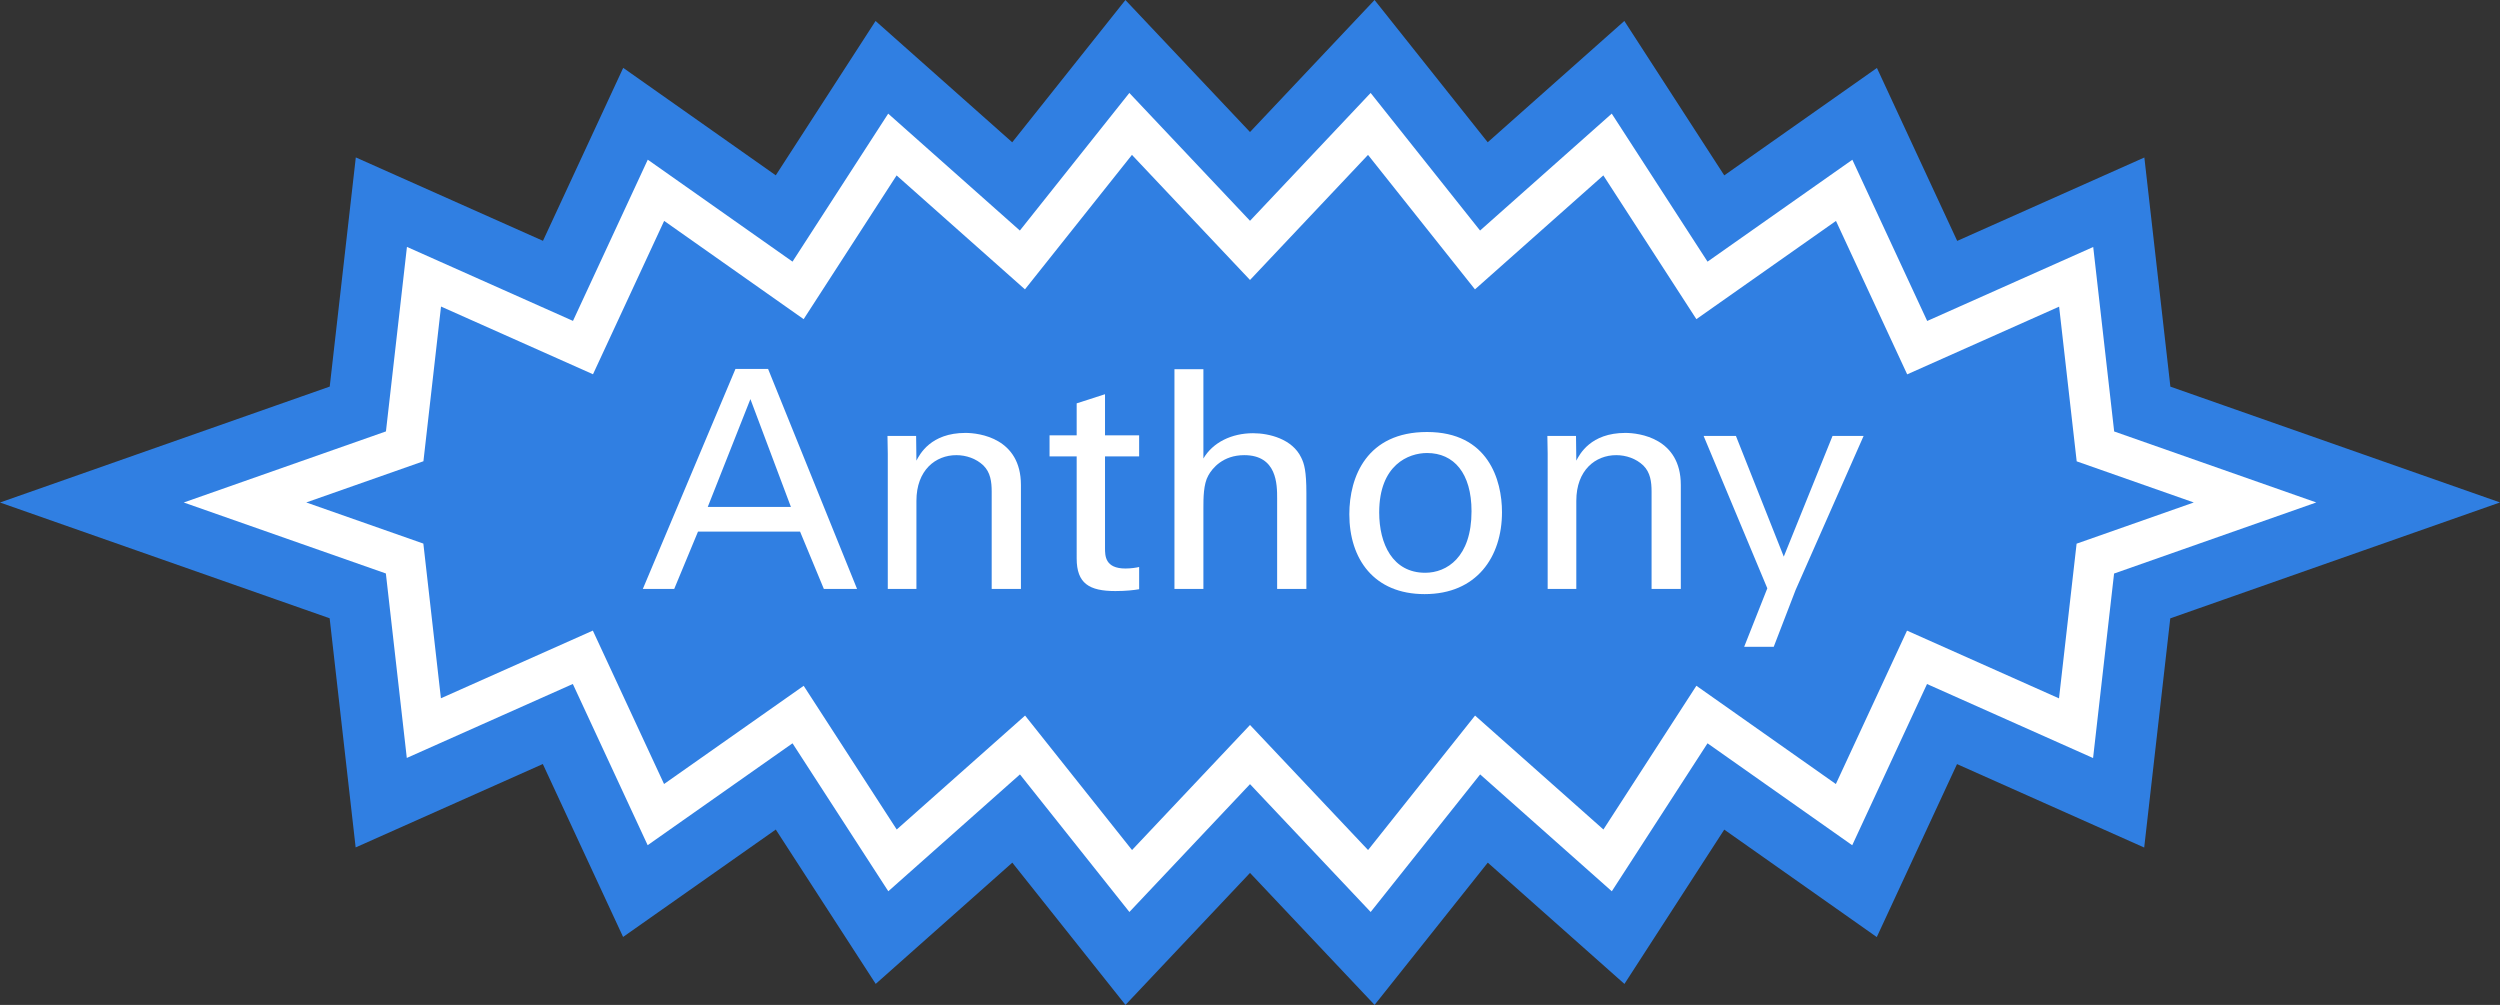<?xml version="1.0" encoding="utf-8"?>
<!-- Generator: Adobe Illustrator 16.0.0, SVG Export Plug-In . SVG Version: 6.00 Build 0)  -->
<!DOCTYPE svg PUBLIC "-//W3C//DTD SVG 1.1//EN" "http://www.w3.org/Graphics/SVG/1.1/DTD/svg11.dtd">
<svg version="1.1" id="Layer_1" xmlns="http://www.w3.org/2000/svg" xmlns:xlink="http://www.w3.org/1999/xlink" x="0px" y="0px"
	 width="304.712px" height="122.483px" viewBox="0 0 304.712 122.483" enable-background="new 0 0 304.712 122.483"
	 xml:space="preserve">
<rect x="0" y="0" width="304.712" height="122.483" fill="#333333" stroke="none"/>
<g>
	<g>
		<path fill="#307FE2" d="M137.178,122.483l-13.793-17.34l-16.649,14.779l-12.18-18.812L75.946,114.2l-9.784-21.077l-22.814,10.165
			l-3.169-27.929L0,61.248l40.189-14.13l3.178-27.931l22.813,10.167l9.78-21.083l18.594,13.099l12.164-18.812l16.656,14.787
			l13.797-17.34l15.185,16.088L167.537,0l13.792,17.342l16.653-14.787l12.18,18.821l18.606-13.093l9.784,21.08l22.812-10.166
			l3.173,27.929l40.174,14.113l-40.187,14.129l-3.178,27.933l-22.815-10.17l-9.78,21.083l-18.591-13.098l-12.166,18.81
			l-16.655-14.784l-13.798,17.338l-15.183-16.087L137.178,122.483z M152.357,77.543l13.911,14.739l12.589-15.82l15.036,13.347
			l10.83-16.745L220.77,84.37l8.009-17.265l15.95,7.109l1.48-13.014l-1.467-12.918l-15.941,7.104l-8.017-17.273l-16.062,11.302
			L193.887,32.67l-15.042,13.356l-12.583-15.82L152.36,44.944l-13.913-14.742l-12.59,15.822l-15.035-13.348L99.994,49.421
			L83.943,38.113l-8.009,17.263L59.986,48.27l-1.479,13.004l1.468,12.93l15.939-7.101l8.017,17.273l16.062-11.299l10.836,16.736
			l15.042-13.352l12.582,15.818L152.357,77.543z"/>
	</g>
	<g>
		<polygon fill="#307FE2" points="274.853,61.243 255.39,68.085 253.038,88.757 233.655,80.118 224.761,99.292 207.442,87.09 
			195.944,104.868 180.099,90.802 166.905,107.381 152.358,91.968 137.815,107.381 124.628,90.802 108.782,104.868 97.274,87.093 
			79.938,99.288 71.038,80.113 51.661,88.746 49.315,68.075 29.862,61.243 49.325,54.4 51.677,33.728 71.058,42.365 79.952,23.192 
			97.274,35.395 108.771,17.617 124.616,31.684 137.81,15.103 152.358,30.518 166.899,15.103 180.087,31.684 195.935,17.613 
			207.442,35.395 224.776,23.198 233.677,42.375 253.054,33.74 255.401,54.41 		"/>
	</g>
	<g>
		<path fill="#FFFFFF" d="M137.656,111.157l-13.339-16.769l-16.047,14.244L96.595,90.597L78.94,103.016l-9.121-19.65l-20.236,9.016
			l-2.552-22.485l-24.635-8.651l24.645-8.665L49.6,30.093l20.238,9.019l9.116-19.65l17.641,12.427l11.663-18.037l16.048,14.248
			l13.345-16.771l14.707,15.583l14.701-15.584l13.339,16.771l16.049-14.25l11.676,18.042l17.652-12.421l9.121,19.652l20.236-9.018
			l2.554,22.485l24.632,8.653l-24.644,8.665l-2.559,22.487l-20.24-9.022l-9.116,19.651l-17.637-12.425l-11.665,18.036
			l-16.048-14.245l-13.345,16.769l-14.706-15.582L137.656,111.157z M152.358,88.362l14.388,15.245l13.042-16.39l15.644,13.886
			l11.331-17.519l17,11.977l8.674-18.697l18.524,8.257l2.145-18.856l14.282-5.021l-14.271-5.013l-2.142-18.855l-18.518,8.252
			l-8.68-18.701L206.763,38.9l-11.34-17.523L179.776,35.27L166.74,18.879l-14.382,15.246l-14.39-15.247l-13.042,16.391
			l-15.644-13.888l-11.329,17.52L80.95,26.922l-8.673,18.695l-18.523-8.254L51.609,56.22l-14.281,5.021L51.6,66.254l2.14,18.856
			l18.518-8.25l8.68,18.699l17.018-11.97l11.34,17.515l15.645-13.887l13.036,16.389L152.358,88.362z"/>
	</g>
	<g>
		<path fill="#FFFFFF" d="M89.643,44.965h3.974l10.845,26.815h-4.048l-2.897-6.982H85.074l-2.897,6.982h-3.825L89.643,44.965z
			 M86.263,61.791h10.139l-4.939-13.147L86.263,61.791z"/>
		<path fill="#FFFFFF" d="M108.207,55.291l-0.037-2.154h3.491l0.037,3.009c0.408-0.78,1.745-3.38,5.979-3.38
			c1.671,0,6.759,0.632,6.759,6.351v12.665h-3.564V59.933c0-1.226-0.149-2.34-1.003-3.194c-0.892-0.854-2.117-1.263-3.306-1.263
			c-2.525,0-4.865,1.82-4.865,5.571v10.733h-3.491V55.291z"/>
		<path fill="#FFFFFF" d="M127.924,53.062h3.306v-3.899l3.454-1.114v5.014h4.16v2.562h-4.16v11.18c0,0.929,0,2.488,2.488,2.488
			c0.706,0,1.374-0.111,1.672-0.186v2.711c-0.632,0.111-1.635,0.223-2.897,0.223c-3.194,0-4.717-0.929-4.717-3.974V55.625h-3.306
			V53.062z"/>
		<path fill="#FFFFFF" d="M143.148,45.002h3.528v10.883c1.151-1.969,3.454-3.083,6.054-3.083c1.968,0,4.791,0.706,5.868,2.972
			c0.371,0.742,0.631,1.634,0.631,4.345v11.662h-3.565V60.75c0-1.672,0-5.274-4.011-5.274c-2.6,0-3.899,1.598-4.383,2.488
			c-0.594,1.04-0.594,2.786-0.594,3.938v9.879h-3.528V45.002z"/>
		<path fill="#FFFFFF" d="M173.934,52.654c7.465,0,9.136,5.868,9.136,9.768c0,5.46-3.082,9.991-9.434,9.991
			c-6.165,0-9.173-4.271-9.173-9.731C164.463,58.076,166.616,52.654,173.934,52.654z M173.71,69.812
			c2.638,0,5.646-1.894,5.646-7.502c0-4.643-2.154-7.094-5.422-7.094c-2.229,0-5.831,1.411-5.831,7.242
			C168.103,66.284,169.736,69.812,173.71,69.812z"/>
		<path fill="#FFFFFF" d="M188.637,55.291l-0.037-2.154h3.491l0.037,3.009c0.408-0.78,1.745-3.38,5.979-3.38
			c1.671,0,6.759,0.632,6.759,6.351v12.665h-3.564V59.933c0-1.226-0.149-2.34-1.003-3.194c-0.892-0.854-2.117-1.263-3.306-1.263
			c-2.525,0-4.865,1.82-4.865,5.571v10.733h-3.491V55.291z"/>
		<path fill="#FFFFFF" d="M218.864,71.892l-2.674,6.945h-3.603l2.822-7.131l-7.763-18.57h3.938l5.831,14.708l5.942-14.708h3.788
			L218.864,71.892z"/>
	</g>
</g>
</svg>
